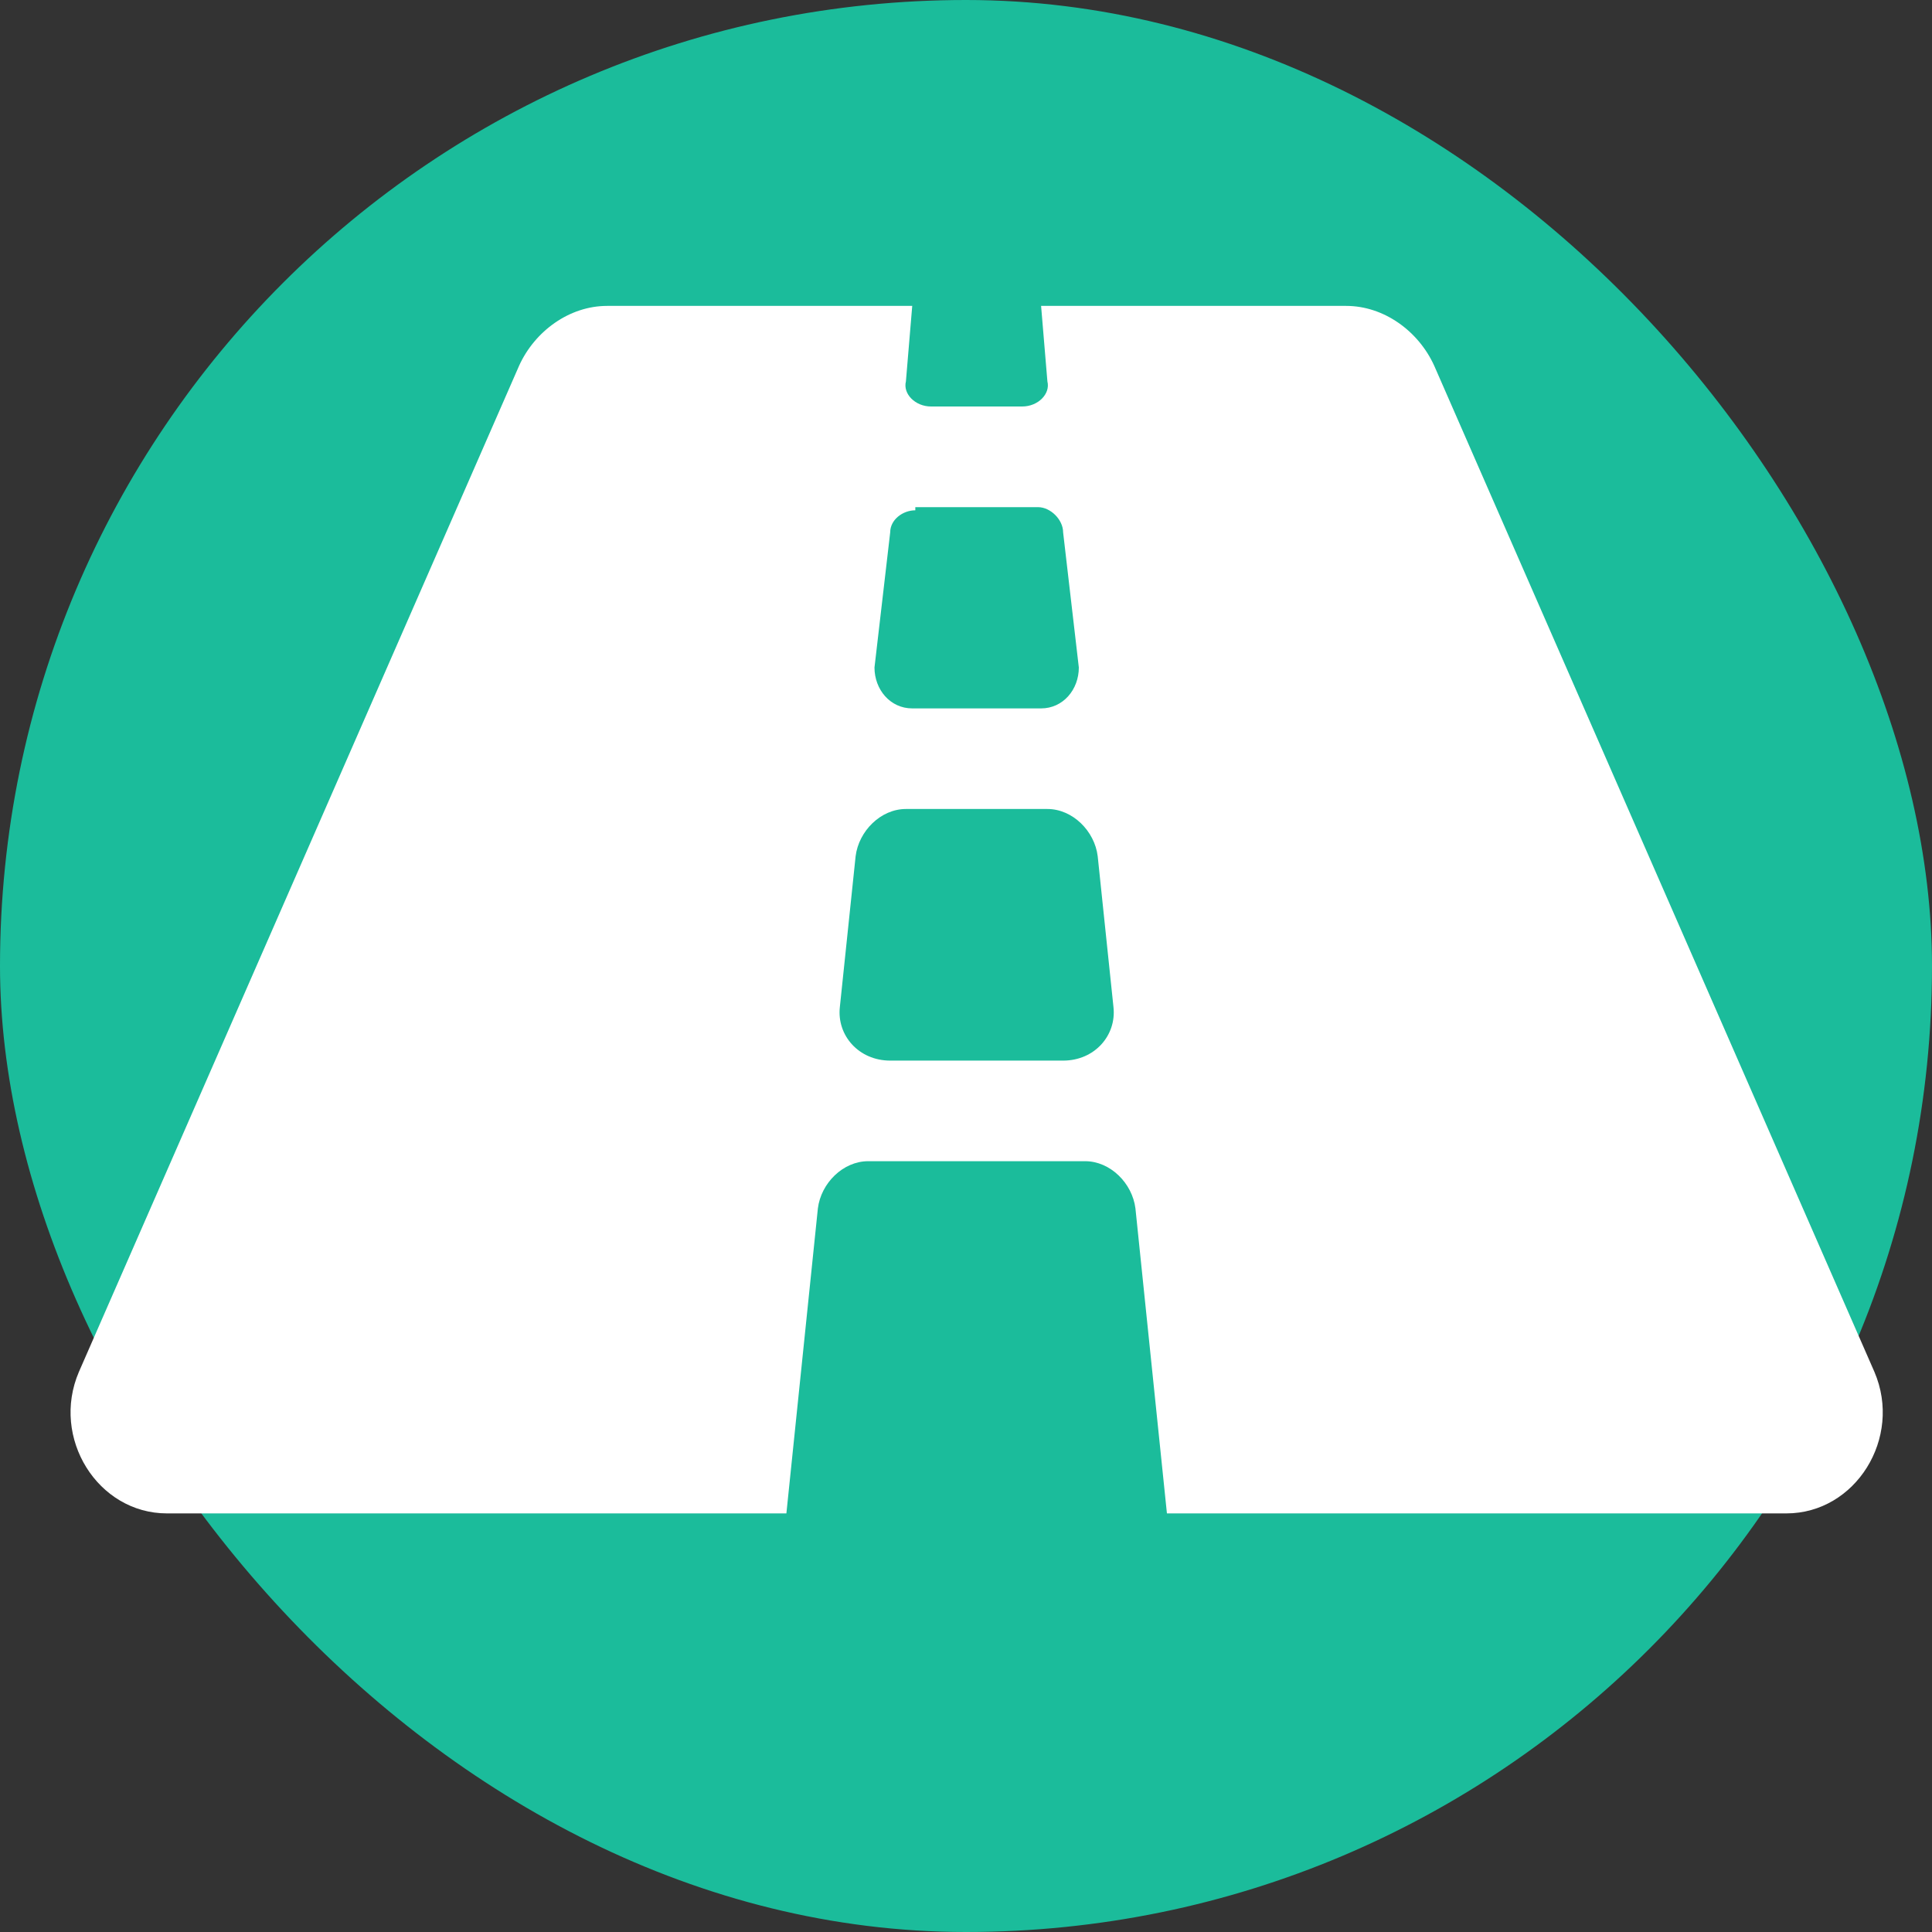 <svg width="30" height="30" viewBox="0 0 30 30" fill="none" xmlns="http://www.w3.org/2000/svg">
<rect x="0" y="0" width="30" height="30" fill="#333333" stroke="none"/>
<rect width="30" height="30" rx="15" fill="#1BBC9B"/>
<path d="M29.106 21.303C29.545 22.328 28.813 23.5 27.739 23.5H18.12L17.631 18.764C17.582 18.373 17.241 18.031 16.85 18.031H13.481C13.09 18.031 12.748 18.373 12.7 18.764L12.211 23.5H2.592C1.518 23.5 0.786 22.328 1.225 21.303L8.061 5.678C8.305 5.141 8.842 4.75 9.428 4.75H14.165L14.067 5.922C14.018 6.117 14.213 6.312 14.457 6.312H15.873C16.118 6.312 16.313 6.117 16.264 5.922L16.166 4.75H20.903C21.489 4.75 22.026 5.141 22.27 5.678L29.106 21.303ZM13.823 8.266L13.579 10.365C13.579 10.707 13.823 11 14.165 11H16.166C16.508 11 16.752 10.707 16.752 10.365L16.508 8.266C16.508 8.07 16.313 7.875 16.118 7.875H14.213V7.924C14.018 7.924 13.823 8.07 13.823 8.266ZM16.508 16.469C16.997 16.469 17.338 16.078 17.29 15.639L17.045 13.295C16.997 12.904 16.655 12.562 16.264 12.562H14.067C13.676 12.562 13.335 12.904 13.286 13.295L13.041 15.639C12.993 16.078 13.335 16.469 13.823 16.469H16.508Z" fill="white"/>
</svg>
